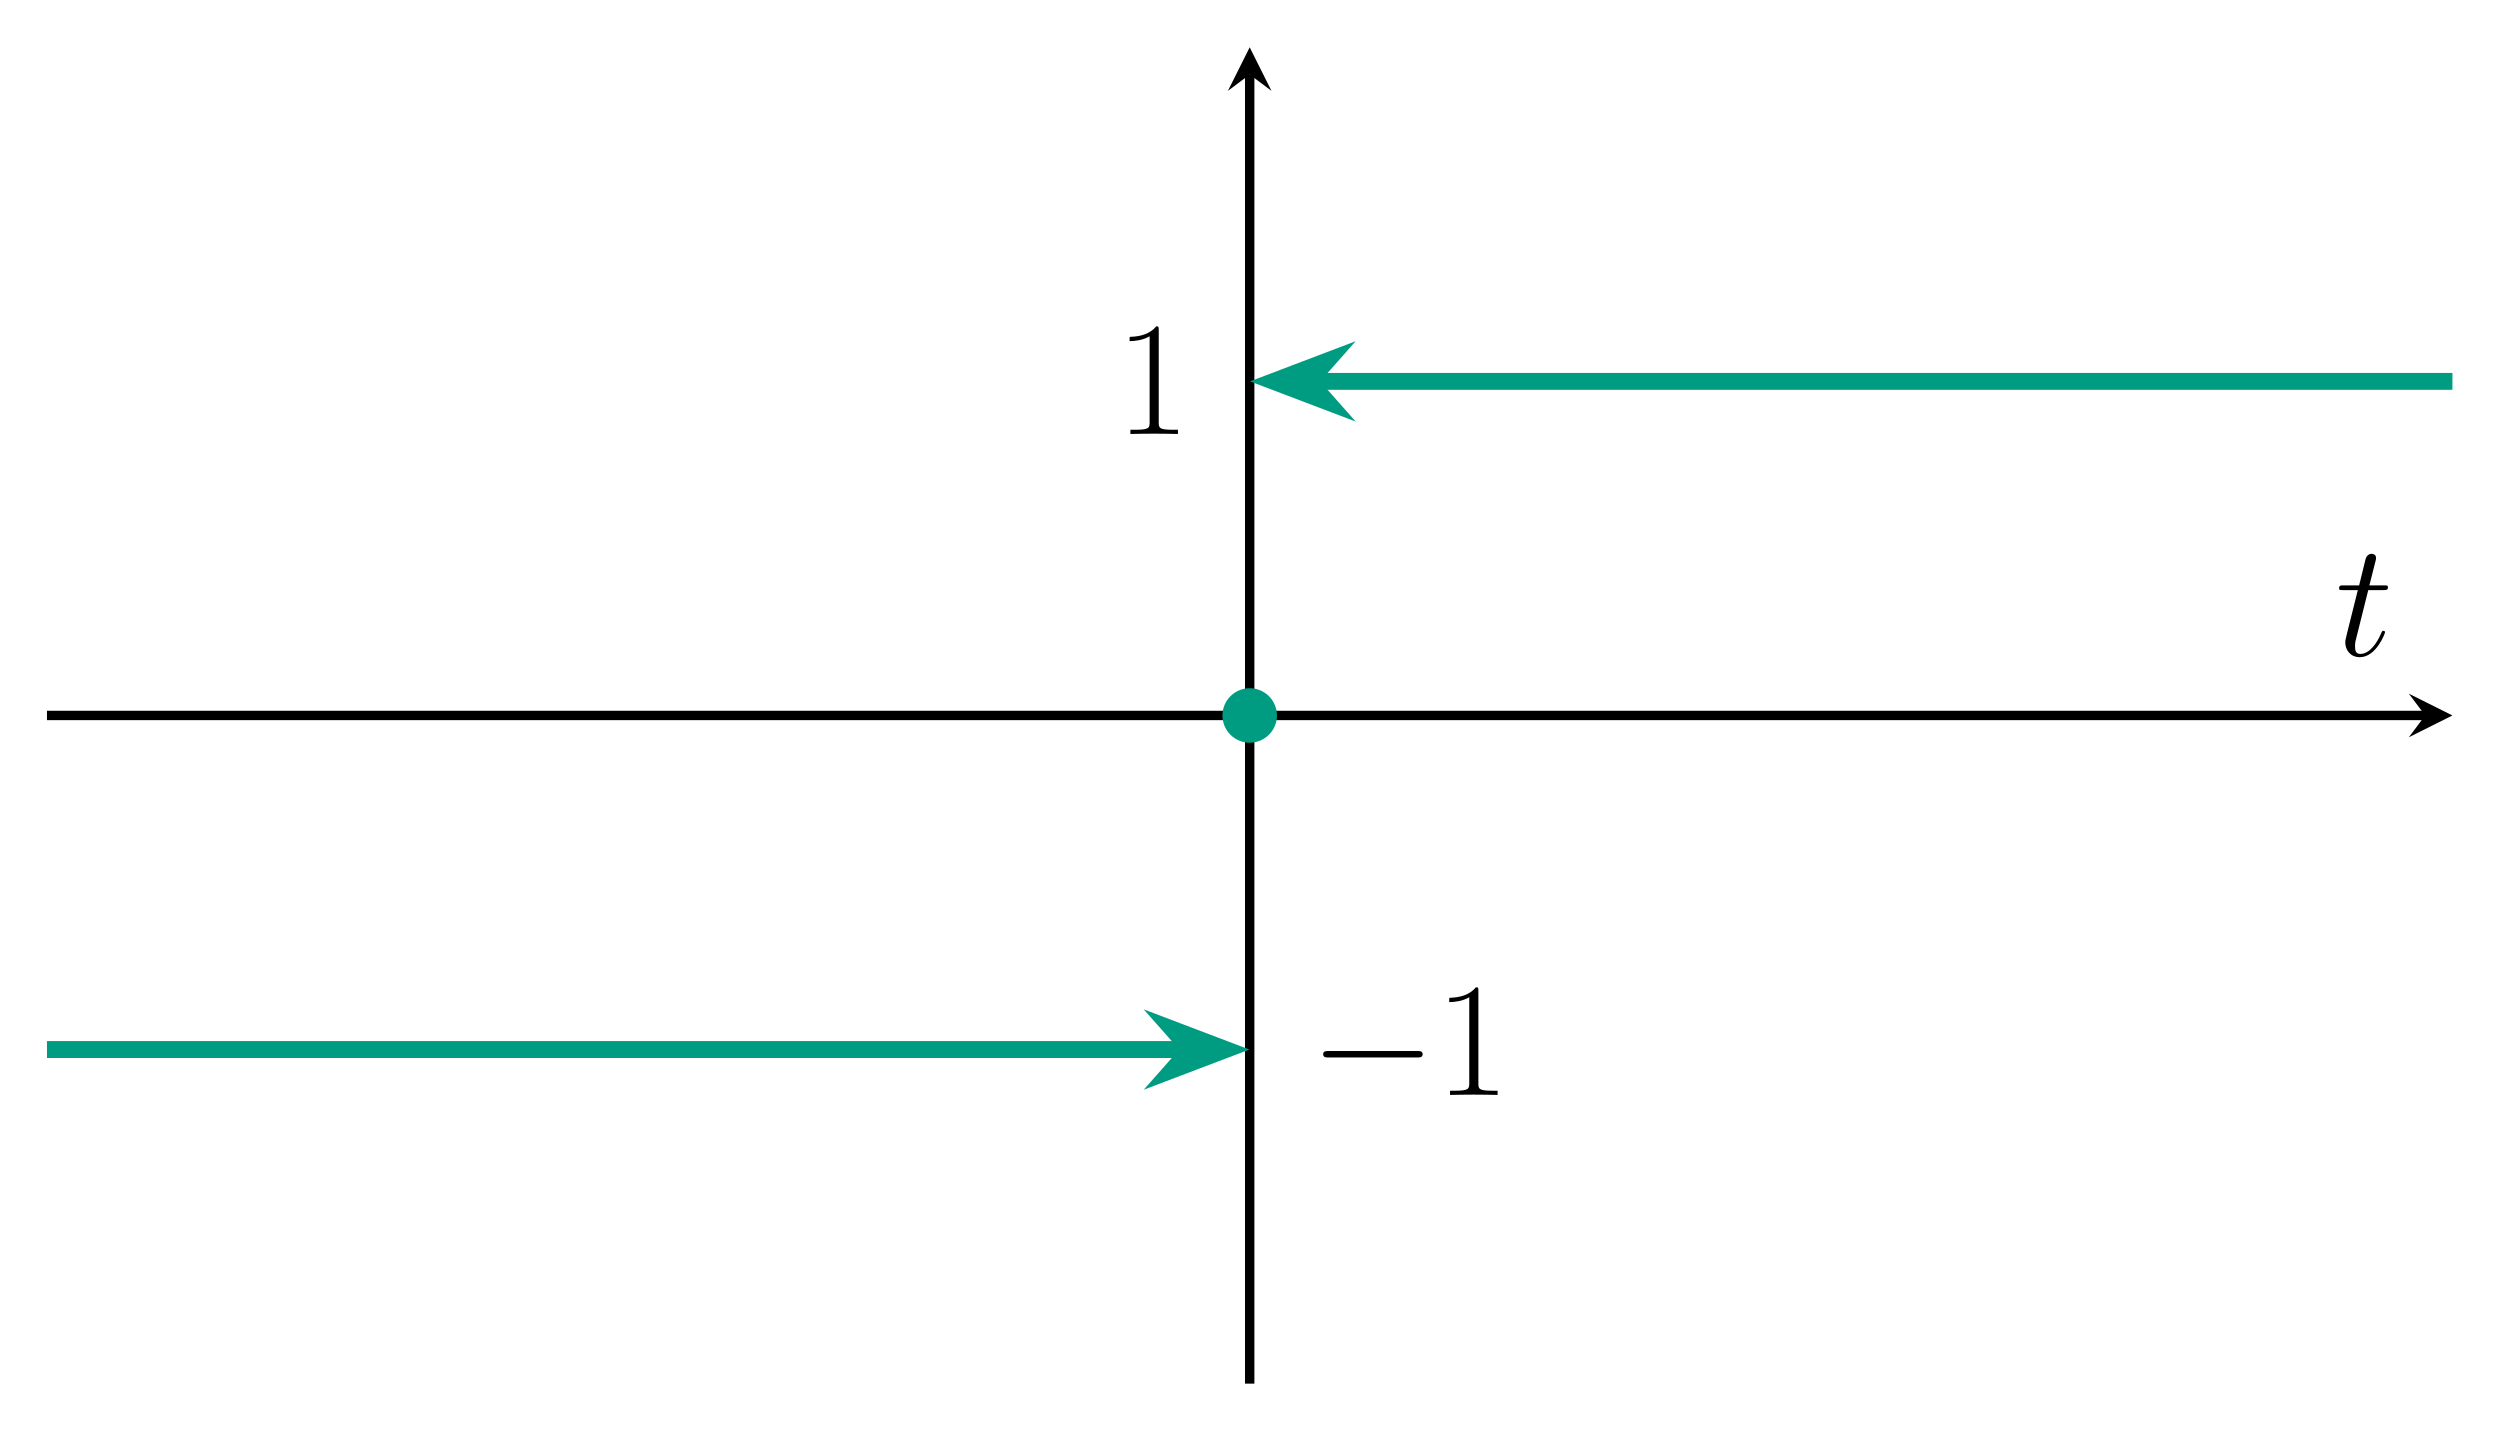 <?xml version="1.0" encoding="UTF-8" standalone="no"?>
<svg
   xmlns:dc="http://purl.org/dc/elements/1.1/"
   xmlns:cc="http://creativecommons.org/ns#"
   xmlns:rdf="http://www.w3.org/1999/02/22-rdf-syntax-ns#"
   xmlns:svg="http://www.w3.org/2000/svg"
   xmlns="http://www.w3.org/2000/svg"
   viewBox="0 0 353.44 202.253"
   height="202.253"
   width="353.44"
   xml:space="preserve"
   id="svg2"
   version="1.1"><defs
     id="defs6" /><g
     transform="matrix(1.333,0,0,-1.333,0,202.253)"
     id="g10"><g
       transform="scale(0.1)"
       id="g12"><path
         id="path14"
         style="fill:none;stroke:#000000;stroke-width:9.963;stroke-linecap:butt;stroke-linejoin:miter;stroke-miterlimit:10;stroke-dasharray:none;stroke-opacity:1"
         d="M 49.809,758.469 H 2572.11" /><path
         id="path16"
         style="fill:#000000;fill-opacity:1;fill-rule:nonzero;stroke:none"
         d="m 2601.01,758.469 -46.23,23.113 17.33,-23.113 -17.33,-23.114" /><path
         id="path18"
         style="fill:none;stroke:#000000;stroke-width:9.963;stroke-linecap:butt;stroke-linejoin:miter;stroke-miterlimit:10;stroke-dasharray:none;stroke-opacity:1"
         d="M 1325.41,49.812 V 1438.23" /><path
         id="path20"
         style="fill:#000000;fill-opacity:1;fill-rule:nonzero;stroke:none"
         d="m 1325.41,1467.12 -23.12,-46.23 23.12,17.34 23.11,-17.34" /><path
         id="path22"
         style="fill:none;stroke:#009c82;stroke-width:17.933;stroke-linecap:butt;stroke-linejoin:round;stroke-miterlimit:10;stroke-dasharray:none;stroke-opacity:1"
         d="M 49.809,404.141 H 1258.14" /><path
         id="path24"
         style="fill:#009c82;fill-opacity:1;fill-rule:nonzero;stroke:none"
         d="m 1299.87,404.141 -56.09,21.328 18.85,-21.328 -18.85,-21.328 z" /><path
         id="path26"
         style="fill:none;stroke:#009c82;stroke-width:17.933;stroke-linecap:butt;stroke-linejoin:miter;stroke-miterlimit:10;stroke-dasharray:none;stroke-opacity:1"
         d="m 1299.87,404.141 -56.09,21.328 18.85,-21.328 -18.85,-21.328 z" /><path
         id="path28"
         style="fill:none;stroke:#009c82;stroke-width:17.933;stroke-linecap:butt;stroke-linejoin:round;stroke-miterlimit:10;stroke-dasharray:none;stroke-opacity:1"
         d="M 1392.67,1112.8 H 2601.01" /><path
         id="path30"
         style="fill:#009c82;fill-opacity:1;fill-rule:nonzero;stroke:none"
         d="m 1350.95,1112.8 56.09,-21.33 -18.85,21.33 18.85,21.33 z" /><path
         id="path32"
         style="fill:none;stroke:#009c82;stroke-width:17.933;stroke-linecap:butt;stroke-linejoin:miter;stroke-miterlimit:10;stroke-dasharray:none;stroke-opacity:1"
         d="m 1350.95,1112.8 56.09,-21.33 -18.85,21.33 18.85,21.33 z" /><path
         id="path34"
         style="fill:#000000;fill-opacity:1;fill-rule:nonzero;stroke:none"
         d="m 1228.94,1167.34 c 0,3.64 -0.17,3.82 -2.6,3.82 -6.73,-8.13 -16.92,-10.72 -26.59,-11.07 -0.52,0 -1.37,0 -1.55,-0.34 -0.17,-0.34 -0.17,-0.69 -0.17,-4.31 5.35,0 14.33,1.03 21.24,5.17 v -91 c 0,-6.05 -0.35,-8.13 -15.21,-8.13 h -5.17 V 1057 c 8.28,0.17 16.92,0.34 25.2,0.34 8.3,0 16.94,-0.17 25.22,-0.34 v 4.48 h -5.17 c -14.86,0 -15.2,1.91 -15.2,8.13 v 97.73" /><path
         id="path36"
         style="fill:#000000;fill-opacity:1;fill-rule:nonzero;stroke:none"
         d="m 1502.81,395.719 c 2.92,0 6.03,0 6.03,3.453 0,3.453 -3.11,3.453 -6.03,3.453 h -93.43 c -2.94,0 -6.05,0 -6.05,-3.453 0,-3.453 3.11,-3.453 6.05,-3.453 h 93.43" /><path
         id="path38"
         style="fill:#000000;fill-opacity:1;fill-rule:nonzero;stroke:none"
         d="m 1567.94,466.344 c 0,3.64 -0.17,3.812 -2.6,3.812 -6.73,-8.125 -16.92,-10.718 -26.59,-11.062 -0.52,0 -1.37,0 -1.55,-0.344 -0.17,-0.344 -0.17,-0.687 -0.17,-4.312 5.35,0 14.33,1.031 21.24,5.171 v -91 c 0,-6.046 -0.35,-8.125 -15.21,-8.125 h -5.17 V 356 c 8.28,0.172 16.92,0.344 25.2,0.344 8.3,0 16.94,-0.172 25.22,-0.344 v 4.484 h -5.17 c -14.86,0 -15.2,1.907 -15.2,8.125 v 97.735" /><path
         id="path40"
         style="fill:#009c82;fill-opacity:1;fill-rule:nonzero;stroke:none"
         d="m 1345.33,758.469 c 0,11.004 -8.92,19.926 -19.92,19.926 -11.01,0 -19.93,-8.922 -19.93,-19.926 0,-11.004 8.92,-19.926 19.93,-19.926 11,0 19.92,8.922 19.92,19.926 z" /><path
         id="path42"
         style="fill:none;stroke:#009c82;stroke-width:17.933;stroke-linecap:butt;stroke-linejoin:round;stroke-miterlimit:10;stroke-dasharray:none;stroke-opacity:1"
         d="m 1345.33,758.469 c 0,11.004 -8.92,19.926 -19.92,19.926 -11.01,0 -19.93,-8.922 -19.93,-19.926 0,-11.004 8.92,-19.926 19.93,-19.926 11,0 19.92,8.922 19.92,19.926 z" /><path
         id="path44"
         style="fill:#000000;fill-opacity:1;fill-rule:nonzero;stroke:none"
         d="m 2511.72,891.422 h 15.87 c 3.29,0 5.02,0 5.02,3.109 0,1.907 -1.03,1.907 -4.48,1.907 h -15.21 l 6.39,25.203 c 0.69,2.422 0.69,2.765 0.69,3.968 0,2.766 -2.25,4.329 -4.48,4.329 -1.39,0 -5.36,-0.516 -6.74,-6.047 l -6.73,-27.453 h -16.24 c -3.45,0 -5.01,0 -5.01,-3.282 0,-1.734 1.22,-1.734 4.5,-1.734 h 15.36 l -11.39,-45.594 c -1.39,-6.047 -1.91,-7.765 -1.91,-10.015 0,-8.11 5.7,-15.547 15.37,-15.547 17.44,0 26.77,25.218 26.77,26.422 0,1.046 -0.69,1.562 -1.73,1.562 -0.35,0 -1.04,0 -1.38,-0.687 -0.17,-0.172 -0.34,-0.344 -1.55,-3.11 -3.64,-8.64 -11.57,-20.719 -21.59,-20.719 -5.19,0 -5.53,4.313 -5.53,8.11 0,0.172 0,3.453 0.51,5.531 l 13.49,54.047" /></g></g></svg>
